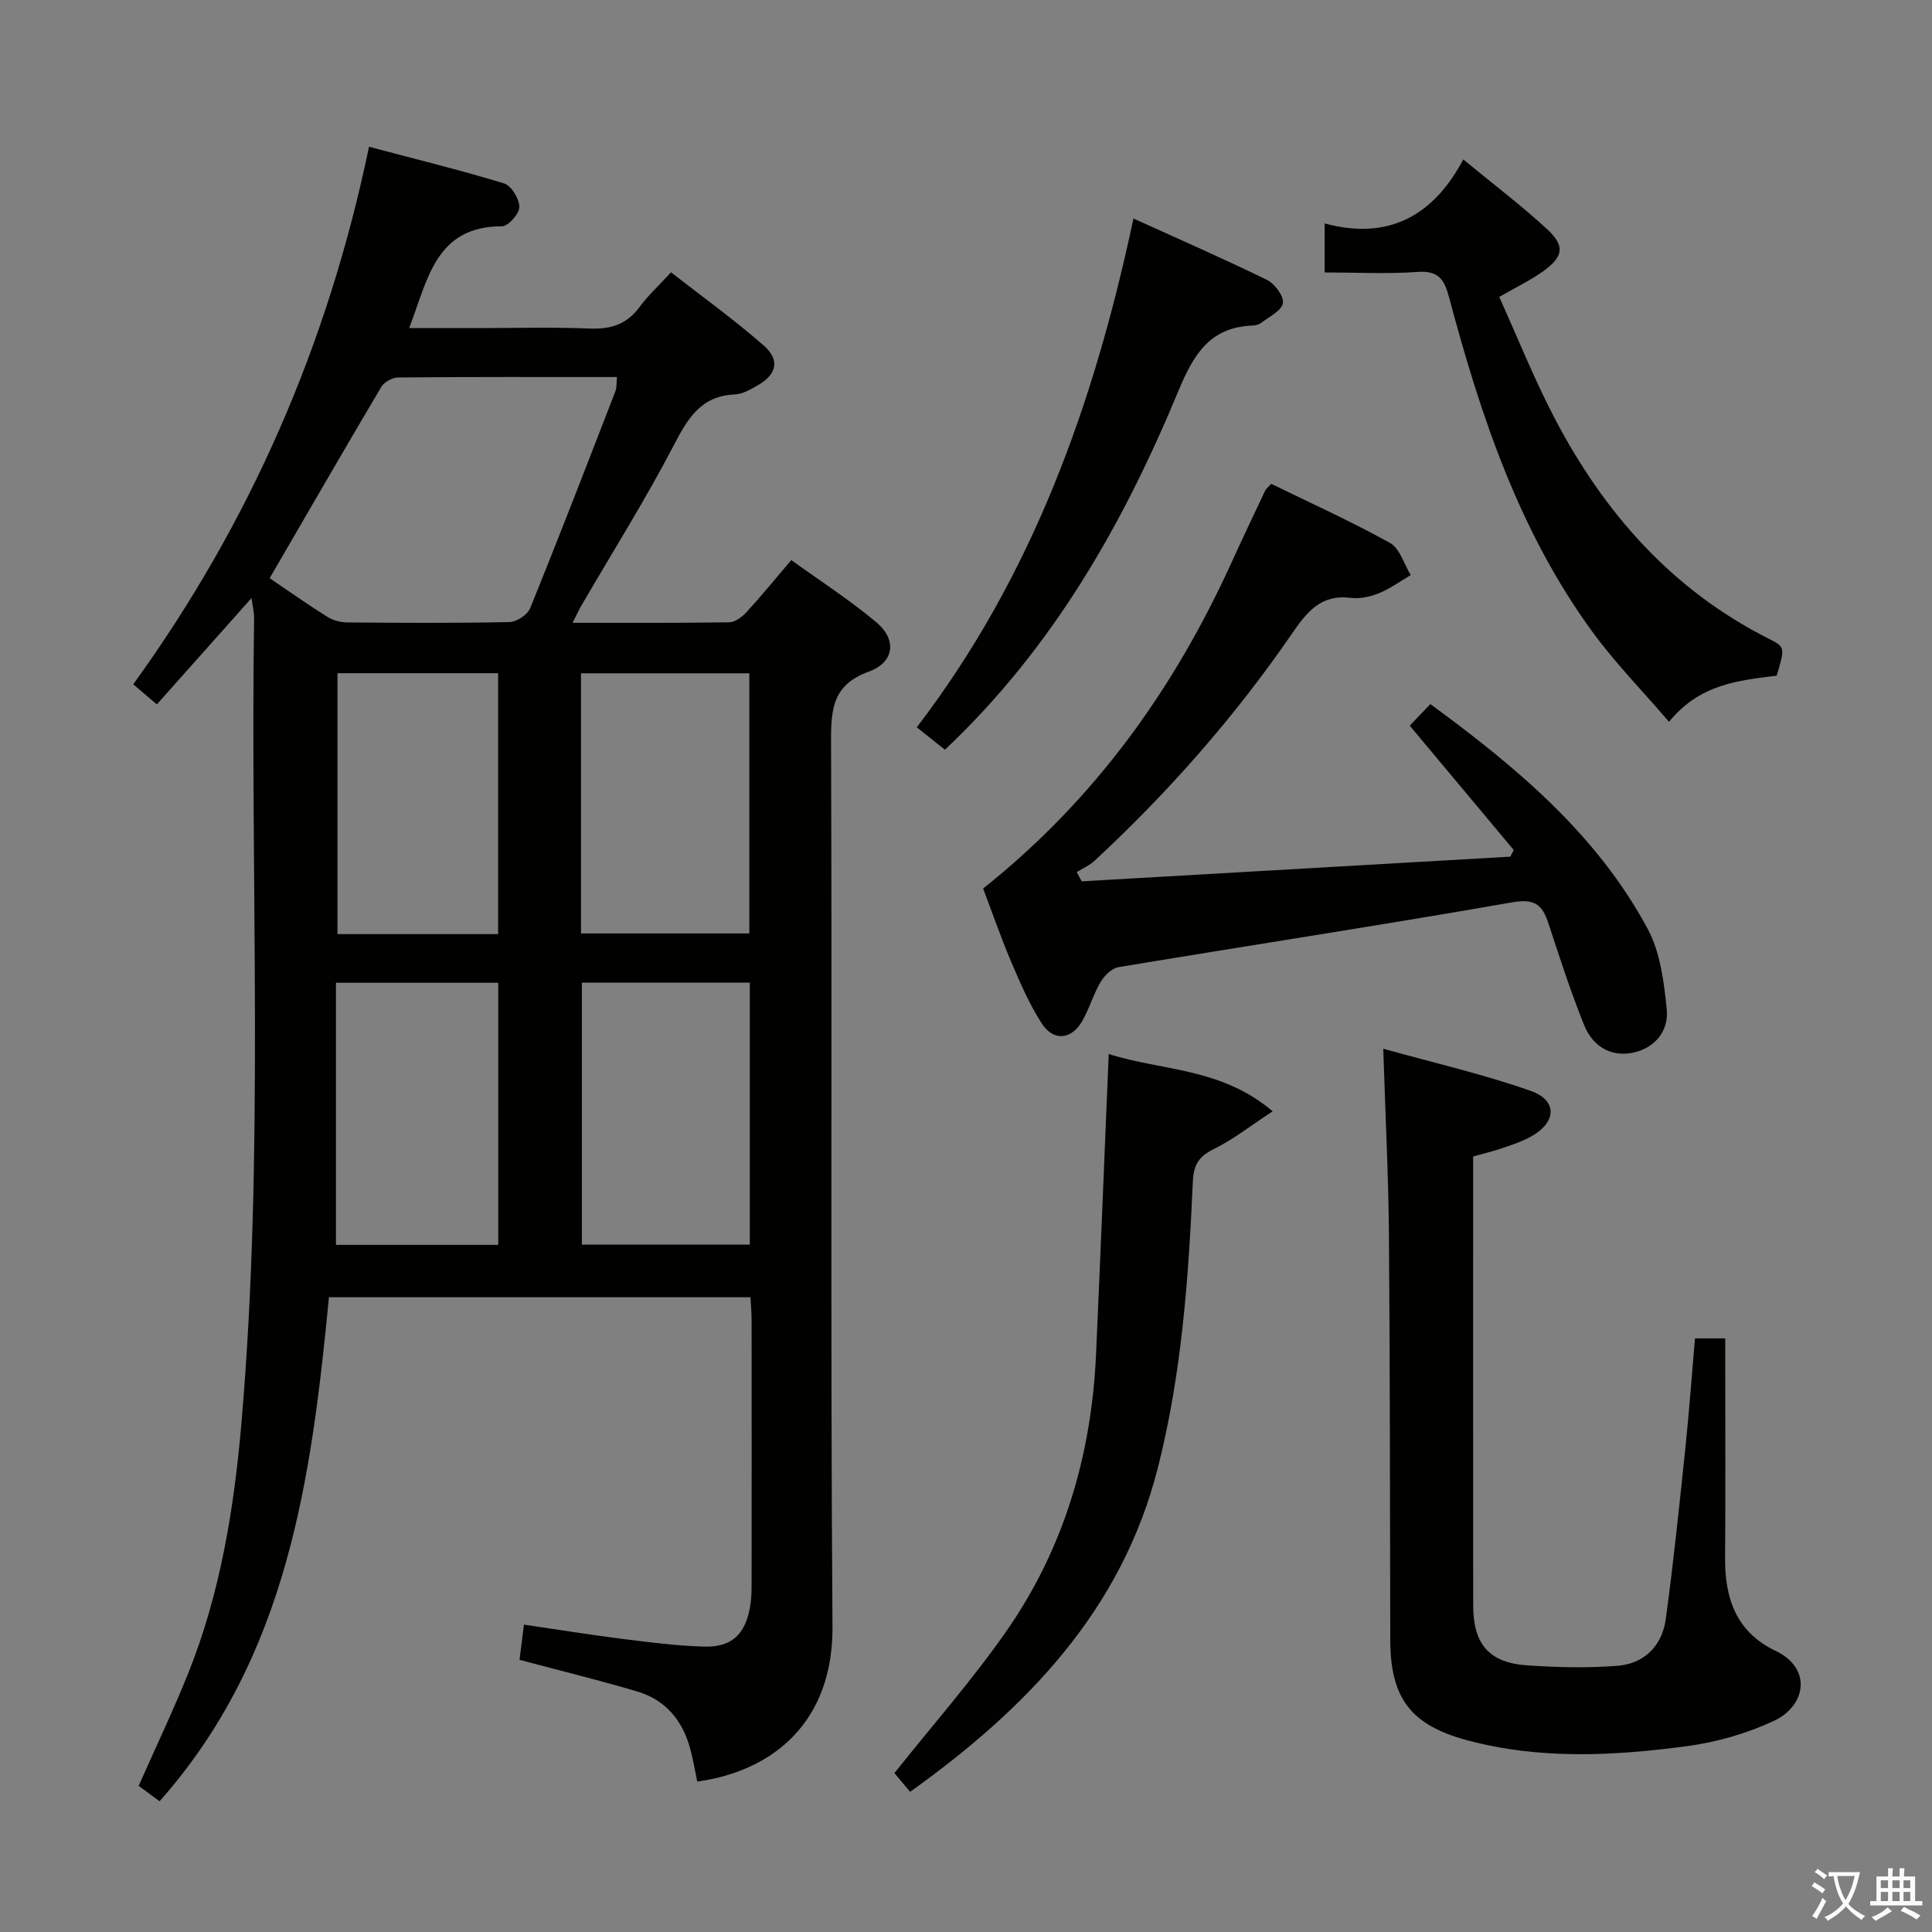 <svg enable-background="new 0 0 400 400" viewBox="0 0 400 400" xmlns="http://www.w3.org/2000/svg"><rect x="0" y="0" width="400" height="400" fill="#808080" stroke="none"/><path d="m377.9 391.2c-.2.3-.4.5-.6.8-.7-.6-1.4-1-2.2-1.5.2-.3.4-.5.5-.8.6.4 1.4.8 2.3 1.5zm-1.8 6.1c-.2-.2-.5-.4-.9-.6.4-.6.8-1.2 1.2-1.9s.7-1.3.9-1.9c.3.3.5.5.8.7-.7 1.3-1.4 2.6-2 3.7zm2.2-9c-.3.3-.5.5-.6.8-.6-.6-1.3-1.1-2-1.5.3-.3.5-.5.6-.7.6.5 1.3.9 2 1.4zm.3.2v-.9h2 4.5c-.3 1.3-.6 2.5-1 3.6s-.9 2.1-1.4 3c.4.5 1 1 1.6 1.4s1.2.8 1.9 1.1c-.3.2-.5.4-.8.8-.4-.3-1-.7-1.6-1.2s-1.2-1.1-1.6-1.6c-.5.6-1.1 1.1-1.7 1.6s-1.4.9-2.1 1.4c-.1-.3-.3-.5-.7-.8.6-.2 1.2-.5 1.9-1s1.4-1.1 2-1.8c-.5-.8-.9-1.6-1.2-2.5s-.6-2-.8-3.2c-.4.1-.7.1-1 .1zm2.5 2.7c.3 1 .7 1.7 1 2.2.3-.5.6-1.1 1-2s.6-1.9.9-3h-3.2-.4c.1.9.3 1.8.7 2.8z" fill="#fbfcfa"/><path d="m396.5 388.5v1.5 3.6h1.5v.9c-.4 0-1 0-1.7 0h-7.9c-.5 0-.9 0-1.2 0v-.9h1.3v-3.5c0-.7 0-1.2 0-1.6h2.4c0-.8 0-1.4 0-1.7h1c0 .3-.1.8-.1 1.7h1.5c0-.8 0-1.4 0-1.7h1c0 .3-.1.9-.1 1.7zm-8.2 9.2c-.2-.3-.5-.5-.8-.8.8-.3 1.4-.6 1.9-.9s1-.7 1.4-1.1c.3.3.6.5.9.8-1.6 1-2.8 1.6-3.4 2zm2.6-6.8v-1.6h-1.5v1.6zm0 2.7v-1.9h-1.5v1.9zm2.4-2.7v-1.6h-1.5v1.6zm0 2.7v-1.9h-1.5v1.9zm.2 2 .7-.8c.4.2.9.5 1.6.8s1.3.7 1.8 1c-.3.3-.5.5-.8.8-.4-.3-1.5-1-3.3-1.8zm2-4.7v-1.6h-1.4v1.6zm0 2.7v-1.9h-1.4v1.9z" fill="#fbfcfa"/><g fill="#010100"><path d="m52.07 123.83c-6.7 7.52-12.98 14.58-19.6 22.01-1.72-1.47-3.17-2.7-4.88-4.16 24.25-33.55 40.31-70.43 48.81-111.29 9.53 2.52 18.83 4.8 27.98 7.59 1.49.46 3.14 3.2 3.15 4.89.01 1.38-2.32 3.98-3.62 3.98-13.77.01-15.33 11.04-19.2 21.08h13.94c7.83 0 15.67-.23 23.49.09 4.37.18 7.65-.9 10.28-4.47 1.76-2.39 3.99-4.43 6.51-7.17 6.46 5.05 13.05 9.78 19.12 15.09 3.53 3.08 2.8 6.07-1.28 8.37-1.43.81-3.04 1.75-4.59 1.82-7.02.29-9.75 4.89-12.67 10.51-5.9 11.33-12.73 22.18-19.16 33.24-.55.95-1.01 1.96-1.8 3.53 11.22 0 21.83.07 32.44-.1 1.22-.02 2.67-1.13 3.59-2.13 3.03-3.3 5.87-6.79 9.25-10.75 5.93 4.28 12.06 8.23 17.6 12.87 4.29 3.59 3.77 8.27-1.53 10.21-7.36 2.68-7.86 7.53-7.84 14.22.23 61.14-.15 122.29.3 183.43.15 19.85-12.26 29.97-28 32.17-.47-2.24-.84-4.52-1.44-6.74-1.58-5.87-5.1-10.18-10.99-11.92-7.92-2.34-15.95-4.31-24.37-6.55.27-2.15.55-4.36.92-7.29 7.1 1.04 13.74 2.12 20.41 2.96 5.6.7 11.22 1.43 16.85 1.59 5.7.17 8.52-2.49 9.53-8.08.26-1.46.34-2.97.34-4.46.02-18.33.02-36.65 0-54.98 0-1.48-.14-2.95-.23-4.81-29.07 0-57.92 0-87.27 0-3.64 37.36-8.46 74.33-35.07 104.35-1.19-.88-2.73-2.01-4.33-3.19 3.5-7.91 7.14-15.53 10.27-23.34 6.67-16.64 9.49-34.15 11.02-51.91 4.77-55.52 1.79-111.17 2.61-166.75-.03-1.11-.31-2.21-.54-3.91zm3.76-4.12c3.97 2.68 7.9 5.47 11.98 8.02 1.18.74 2.78 1.13 4.19 1.14 11.16.09 22.33.16 33.48-.08 1.48-.03 3.72-1.5 4.27-2.84 6.05-14.9 11.84-29.91 17.65-44.91.32-.81.22-1.79.34-2.98-15.35 0-30.34-.05-45.32.09-1.19.01-2.88.95-3.48 1.96-7.7 12.99-15.24 26.07-23.11 39.6zm99.41 83.74c-11.77 0-23.18 0-34.77 0v54.23h34.77c0-18.23 0-36.14 0-54.23zm-.1-10.19c0-18.27 0-36.11 0-53.86-11.86 0-23.26 0-34.85 0v53.86zm-85.58 64.48h33.6c0-18.27 0-36.27 0-54.27-11.34 0-22.24 0-33.6 0zm33.57-64.34c0-18.39 0-36.23 0-54.02-11.37 0-22.29 0-33.26 0v54.02z"/><path d="m223.96 182.47c29.58-1.7 59.16-3.4 88.74-5.11.23-.46.47-.92.7-1.38-7.09-8.48-14.19-16.95-21.53-25.74 1.28-1.34 2.62-2.75 4.27-4.47 17.77 13.03 34.47 26.93 45.01 46.57 2.61 4.87 3.36 10.98 3.93 16.63.45 4.52-2.49 8.06-7.06 8.99-4.65.94-8.33-1.48-10.03-5.69-2.79-6.92-5.09-14.04-7.42-21.14-1.27-3.87-2.87-5.13-7.52-4.31-27.11 4.75-54.33 8.9-81.49 13.42-1.4.23-2.93 1.78-3.72 3.12-1.51 2.56-2.31 5.53-3.81 8.1-2.24 3.82-5.93 4.17-8.34.44-2.59-4-4.51-8.48-6.39-12.9-2.19-5.16-4.02-10.47-5.75-15.04 23.17-18.46 39.5-41.29 51.44-67.53 2.27-4.99 4.63-9.94 6.97-14.9.13-.28.43-.49 1.23-1.36 8.09 3.95 16.53 7.77 24.6 12.24 2.03 1.13 2.89 4.38 4.29 6.65-2.19 1.29-4.28 2.83-6.61 3.77-1.8.73-3.96 1.18-5.85.95-6.16-.76-9.04 2.92-12.13 7.41-11.83 17.2-25.55 32.81-40.86 47.01-1.05.98-2.46 1.58-3.7 2.35.32.64.68 1.28 1.03 1.92z"/><path d="m286.39 217.13c10.39 2.9 20.66 5.25 30.54 8.73 5.58 1.97 5.35 6.49.09 9.43-1.86 1.04-3.95 1.72-5.98 2.42-1.86.64-3.79 1.09-6.04 1.73v9.52c0 27.82-.01 55.64.01 83.46 0 7.94 3.27 11.83 11.12 12.37 6.25.43 12.57.59 18.8.09 5.54-.45 9.2-4.17 9.95-9.66 1.59-11.67 2.8-23.4 4.03-35.12.79-7.58 1.34-15.18 2.02-23h6.26v5.42c0 13.33.08 26.65-.03 39.98-.07 8.44 2.31 15.41 10.47 19.3 7.69 3.67 6.2 11.44-.36 14.49-5.61 2.61-11.85 4.41-17.99 5.23-15.19 2.03-30.49 2.82-45.53-1.22-11.73-3.15-15.88-8.78-15.91-20.74-.07-28.15-.05-56.3-.28-84.45-.12-12.27-.75-24.52-1.17-37.98z"/><path d="m229.55 218.22c11.05 3.53 23.25 2.77 33.94 11.87-4.65 3.04-8.23 5.87-12.24 7.84-3.15 1.54-4.13 3.33-4.29 6.8-.88 19.91-2.31 39.82-7.25 59.21-7.47 29.39-27.04 49.69-51.28 67.04-1.34-1.59-2.54-3.03-3.25-3.88 7.95-9.99 16.09-19.23 23.1-29.27 12.01-17.18 17.72-36.66 18.65-57.55.91-20.4 1.73-40.83 2.62-62.06z"/><path d="m274.26 56.41c0-3.57 0-6.33 0-10.15 13.08 3.54 22.47-1.48 28.69-13.25 6.35 5.23 12.05 9.54 17.28 14.36 3.85 3.54 3.5 5.75-.76 8.81-2.54 1.82-5.41 3.19-9.07 5.3 3.78 8.34 7.2 16.94 11.46 25.09 10.24 19.6 24.32 35.6 44.42 45.71 3.35 1.69 3.29 1.81 1.56 7.61-7.8.99-15.87 1.67-22.29 9.55-5.53-6.45-11.2-12.23-15.92-18.71-15.12-20.74-23.08-44.66-29.6-69.12-.99-3.72-2.17-5.63-6.52-5.31-6.27.45-12.59.11-19.25.11z"/><path d="m234.67 45.24c9.35 4.25 18.58 8.28 27.62 12.7 1.62.79 3.56 3.39 3.32 4.82-.26 1.57-2.83 2.8-4.47 4.07-.49.38-1.24.56-1.89.58-8.82.34-12.18 6.09-15.27 13.52-11.41 27.5-25.92 53.14-48.34 74.29-1.84-1.46-3.82-3.04-5.83-4.64 23.9-31.23 36.67-66.85 44.86-105.34z"/></g></svg>